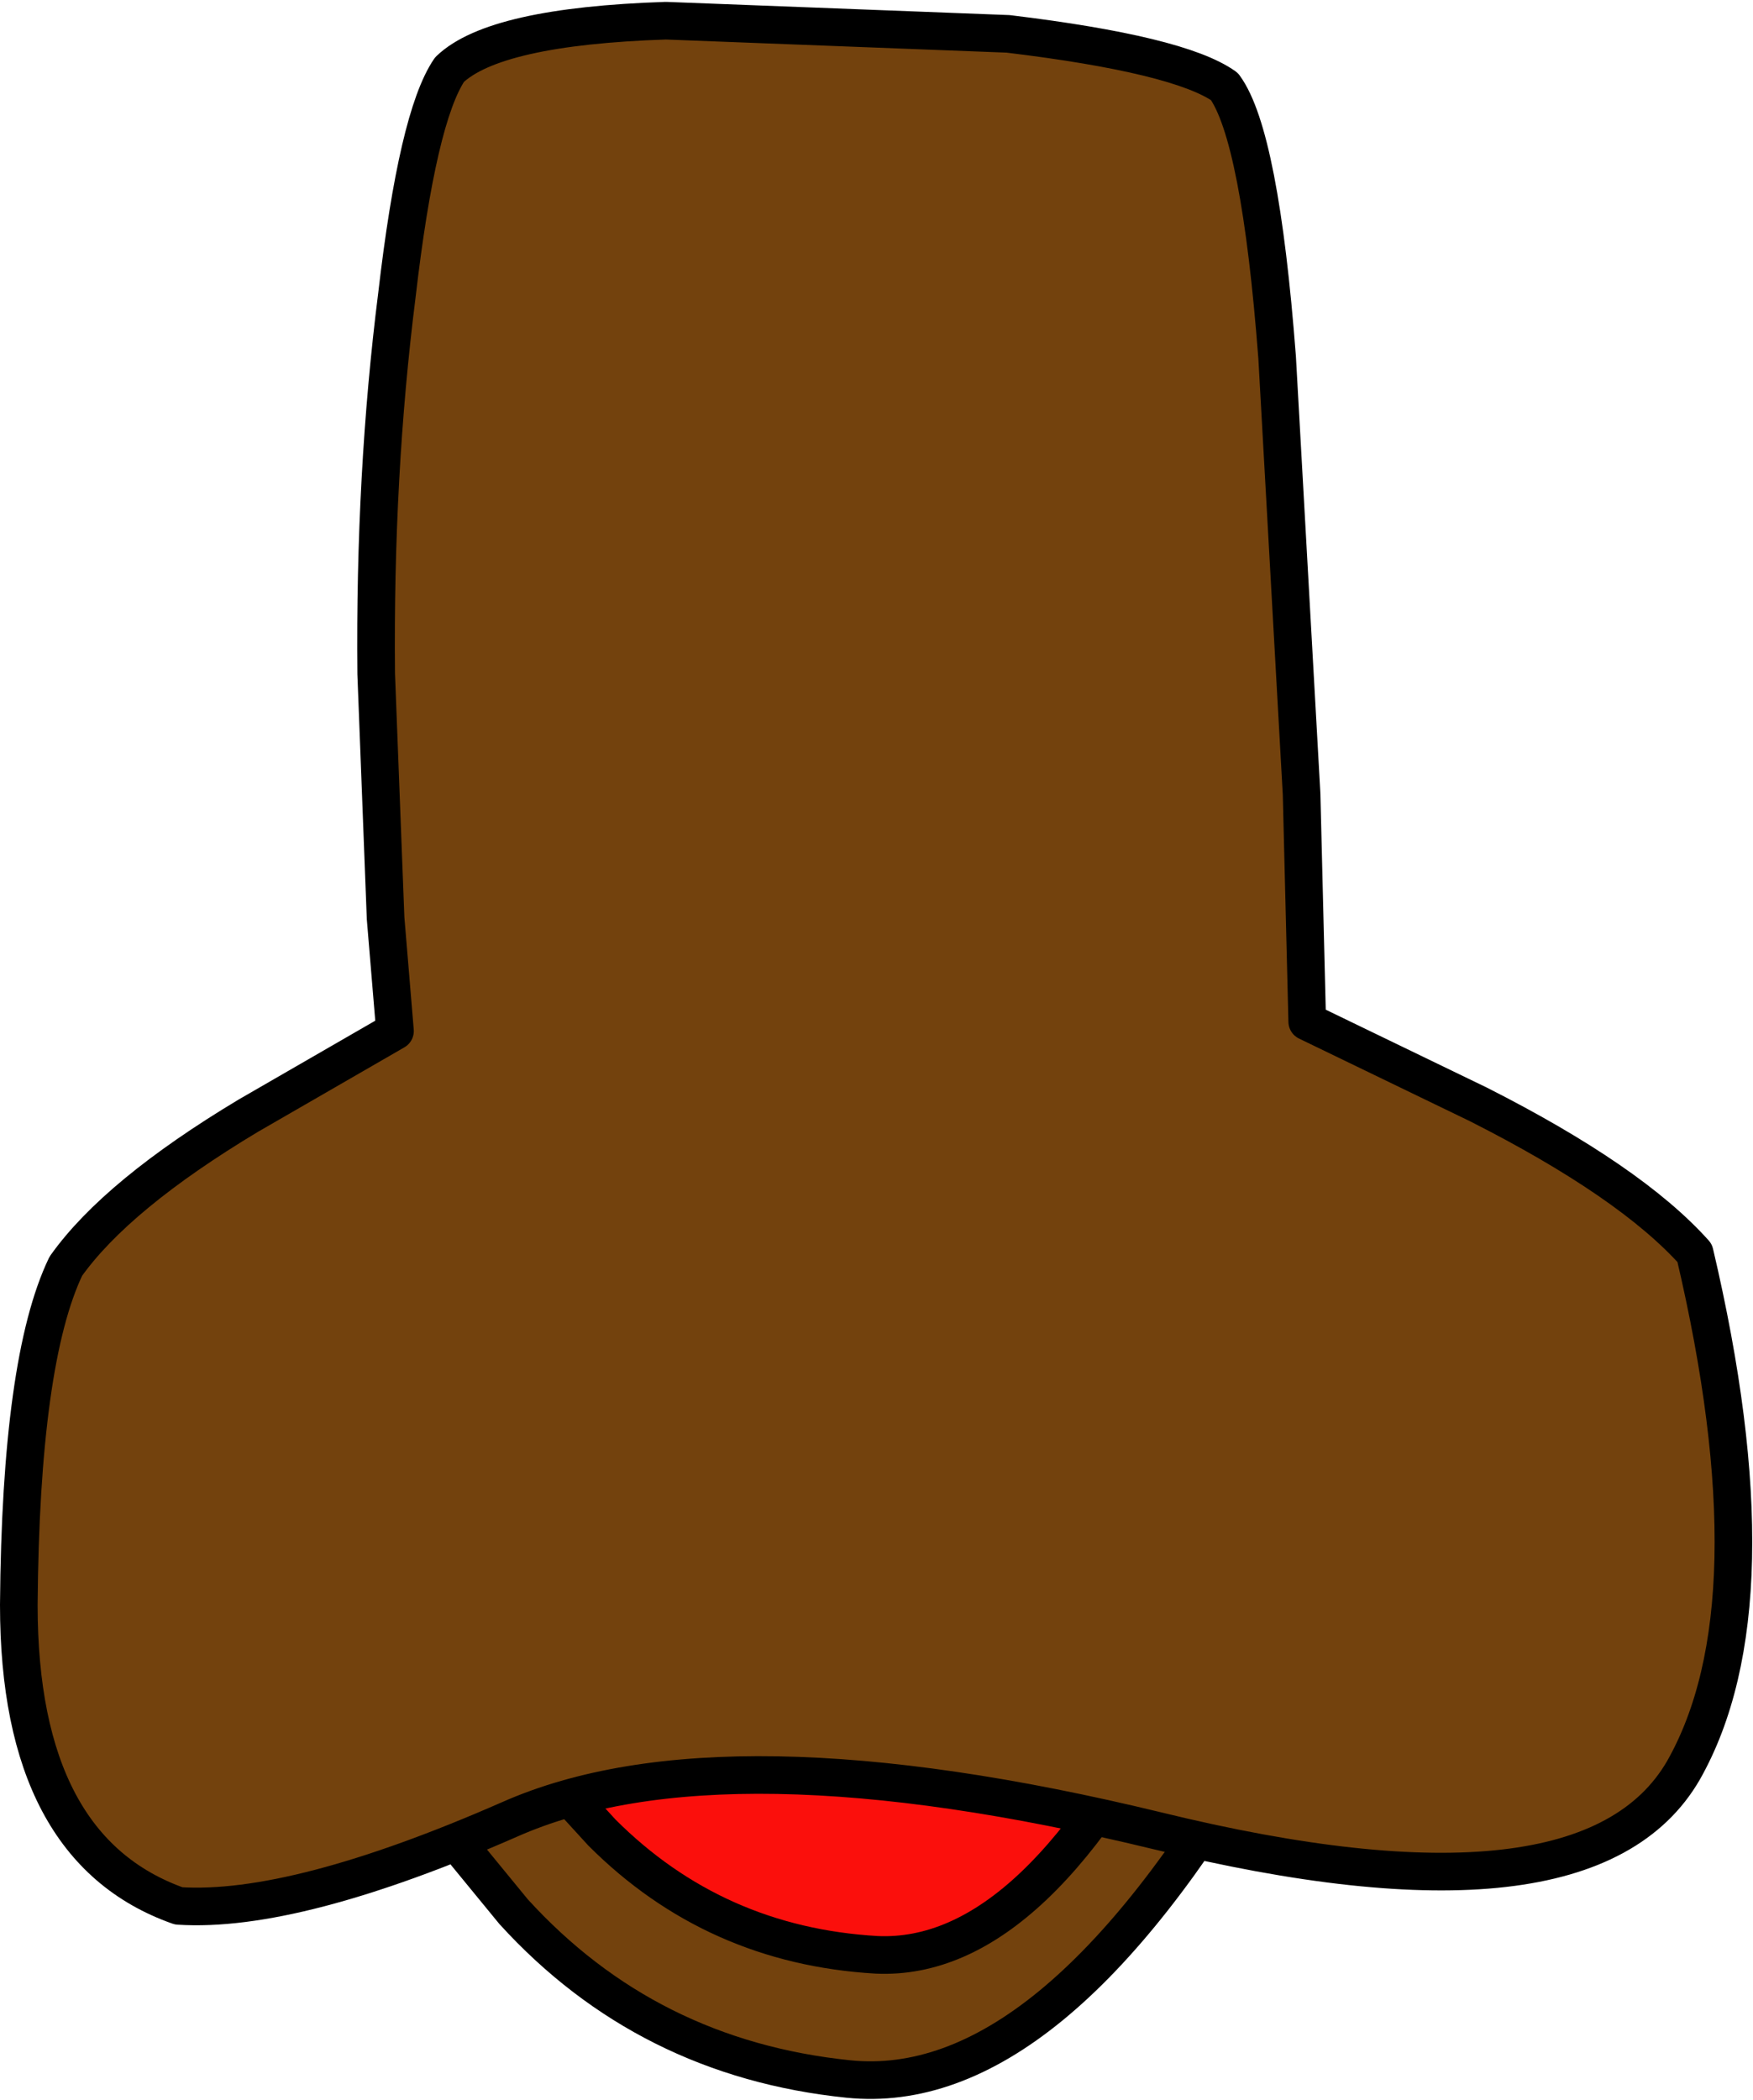 <?xml version="1.0" encoding="UTF-8" standalone="no"?>
<svg xmlns:xlink="http://www.w3.org/1999/xlink" height="55.8px" width="46.6px" xmlns="http://www.w3.org/2000/svg">
  <g transform="matrix(1.0, 0.0, 0.0, 1.0, 21.15, 50.85)">
    <path d="M-11.15 -4.5 L-6.75 -8.5 Q-2.5 -12.0 2.9 -12.5 8.35 -13.0 12.25 -4.5 6.75 4.95 1.4 4.4 -3.95 3.85 -7.5 -0.05 L-11.15 -4.5" fill="#73420d" fill-rule="evenodd" stroke="none"/>
    <path d="M-11.15 -4.5 L-7.5 -0.05 Q-3.95 3.85 1.4 4.4 6.75 4.95 12.25 -4.5 8.35 -13.0 2.9 -12.5 -2.5 -12.0 -6.75 -8.5 L-11.15 -4.5 Z" fill="none" stroke="#000000" stroke-linecap="round" stroke-linejoin="round" stroke-width="1.0"/>
    <path d="M-8.35 -5.65 L-4.85 -9.9 Q-1.5 -13.65 2.85 -14.4 7.15 -15.15 10.3 -6.65 6.45 1.3 2.15 1.1 -2.15 0.85 -5.15 -2.15 L-8.35 -5.65" fill="#fb0f0c" fill-rule="evenodd" stroke="none"/>
    <path d="M-8.35 -5.65 L-5.15 -2.15 Q-2.15 0.85 2.15 1.1 6.45 1.3 10.3 -6.65 7.15 -15.15 2.85 -14.4 -1.5 -13.65 -4.85 -9.9 L-8.35 -5.65 Z" fill="none" stroke="#000000" stroke-linecap="round" stroke-linejoin="round" stroke-width="1.0"/>
    <path d="M23.6 -3.8 Q21.05 0.6 9.6 -2.2 -1.95 -5.0 -7.6 -2.5 -13.3 0.0 -16.4 -0.2 -20.65 -1.7 -20.65 -8.2 -20.6 -14.7 -19.4 -17.2 -18.05 -19.1 -14.55 -21.2 L-10.65 -23.45 -10.9 -26.45 -11.15 -32.95 Q-11.2 -38.25 -10.6 -43.0 -10.05 -47.75 -9.2 -49.0 -8.0 -50.15 -3.45 -50.3 L5.65 -49.95 Q10.2 -49.4 11.4 -48.55 12.35 -47.25 12.8 -41.35 L13.45 -29.75 13.6 -23.7 18.15 -21.5 Q22.2 -19.45 23.9 -17.55 26.1 -8.2 23.6 -3.8" fill="#73420d" fill-rule="evenodd" stroke="none"/>
    <path d="M23.6 -3.8 Q21.05 0.6 9.6 -2.2 -1.95 -5.0 -7.6 -2.5 -13.3 0.0 -16.4 -0.2 -20.65 -1.7 -20.65 -8.2 -20.6 -14.7 -19.4 -17.2 -18.05 -19.1 -14.55 -21.2 L-10.65 -23.45 -10.9 -26.45 -11.15 -32.95 Q-11.2 -38.25 -10.6 -43.0 -10.05 -47.75 -9.2 -49.0 -8.0 -50.15 -3.45 -50.3 L5.65 -49.95 Q10.2 -49.4 11.4 -48.55 12.35 -47.25 12.8 -41.35 L13.45 -29.75 13.6 -23.7 18.15 -21.5 Q22.2 -19.45 23.9 -17.55 26.1 -8.2 23.6 -3.8 Z" fill="none" stroke="#000000" stroke-linecap="round" stroke-linejoin="round" stroke-width="1.0"/>
  </g>
</svg>
